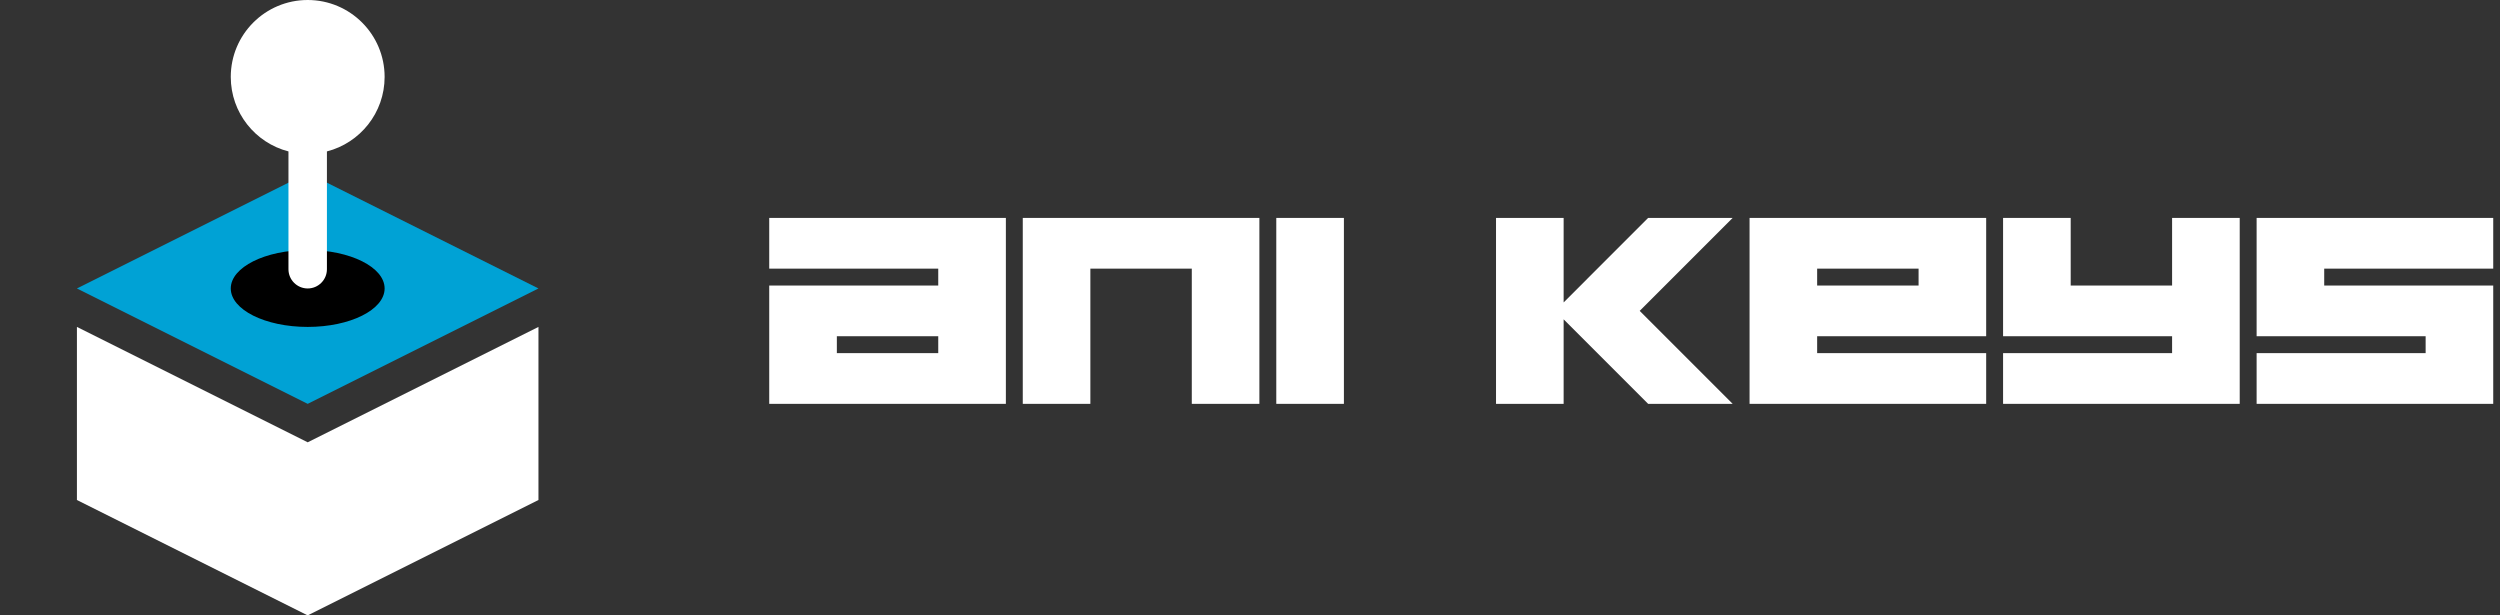 <svg width="130" height="32" viewBox="0 0 130 32" fill="none" xmlns="http://www.w3.org/2000/svg">
<rect x="0" y="0" width="130" height="32" fill="#333333" stroke="none"/>
<g clip-path="url(#clip0_121_60)">
<path d="M4 15L16 21L28 15L16 9L4 15Z" fill="#00A2D5"/>
<path d="M4 17V26L16 32L28 26V17L16 23L4 17Z" fill="white"/>
<ellipse cx="16" cy="15" rx="4" ry="2" fill="black"/>
<path fill-rule="evenodd" clip-rule="evenodd" d="M17 7.874C18.725 7.43 20 5.864 20 4C20 1.791 18.209 0 16 0C13.791 0 12 1.791 12 4C12 5.864 13.275 7.43 15 7.874V14C15 14.552 15.448 15 16 15C16.552 15 17 14.552 17 14V7.874Z" fill="white"/>
<path d="M43.516 18.363H48.789V17.484H43.516V18.363ZM52.305 21H40V14.848H48.789V13.969H40V11.332H52.305V21Z" fill="white"/>
<path d="M56.699 21H53.184V11.332H65.488V21H61.973V13.969H56.699V21Z" fill="white"/>
<path d="M69.883 11.332V21H66.367V11.332H69.883Z" fill="white"/>
<path d="M90.098 21H85.703L81.309 16.605V21H77.793V11.332H81.309V15.727L85.703 11.332H90.098L85.264 16.166L90.098 21Z" fill="white"/>
<path d="M99.766 13.969H94.492V14.848H99.766V13.969ZM90.977 11.332H103.281V17.484H94.492V18.363H103.281V21H90.977V11.332Z" fill="white"/>
<path d="M112.949 11.332H116.465V21H104.16V18.363H112.949V17.484H104.16V11.332H107.676V14.848H112.949V11.332Z" fill="white"/>
<path d="M117.344 11.332H129.648V13.969H120.859V14.848H129.648V21H117.344V18.363H126.133V17.484H117.344V11.332Z" fill="white"/>
</g>
<defs>
<clipPath id="clip0_121_60">
<rect width="130" height="32" fill="white"/>
</clipPath>
</defs>
</svg>
